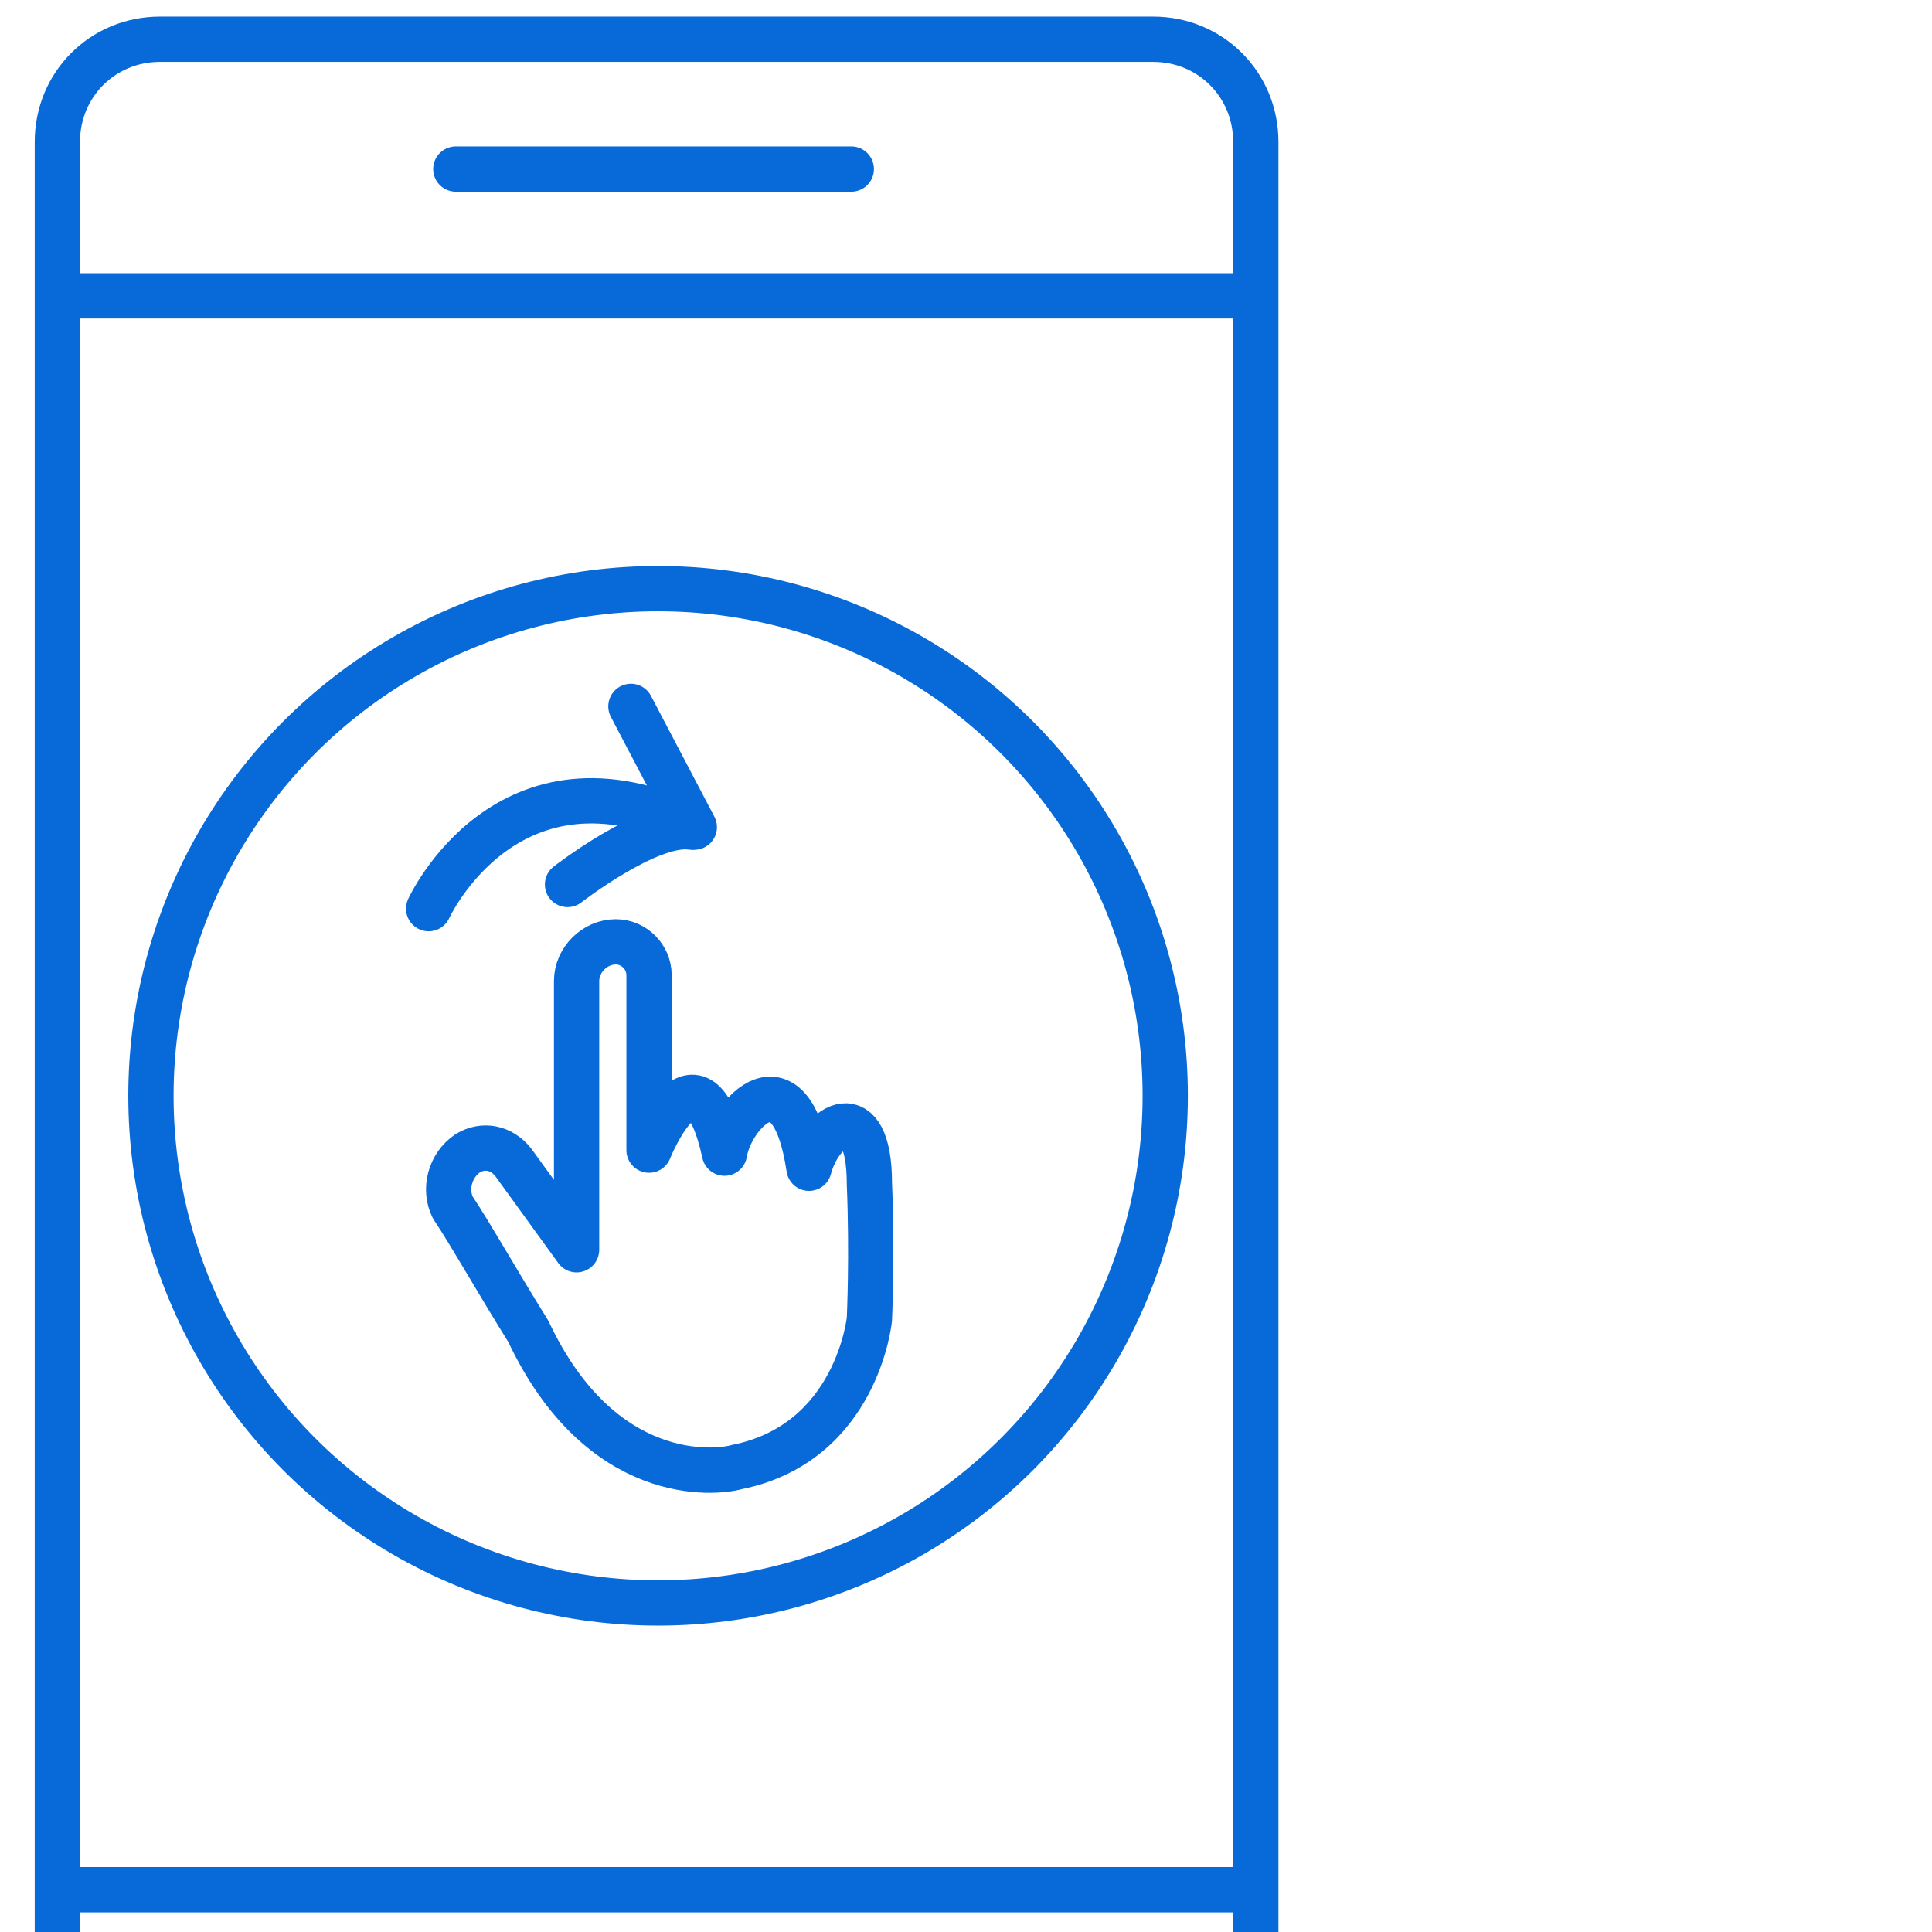 <?xml version="1.0" encoding="utf-8"?>
<!-- Generator: Adobe Illustrator 23.0.1, SVG Export Plug-In . SVG Version: 6.00 Build 0)  -->
<svg version="1.1" id="Layer_1" xmlns="http://www.w3.org/2000/svg" xmlns:xlink="http://www.w3.org/1999/xlink" x="0px" y="0px"
	 height="64" width="64" style="enable-background:new 0 0 43.6 72;" xml:space="preserve">
<style type="text/css">
	.st0{fill:none;stroke:#086AD8;stroke-width:1.5;stroke-miterlimit:10;}
	.st1{fill:none;stroke:#086AD8;stroke-width:1.5;stroke-linecap:round;stroke-linejoin:round;stroke-miterlimit:10;}
</style>
<path class="st0" d="M38.2,70.6H5.3c-1.9,0-3.4-1.5-3.4-3.4V4.7c0-1.9,1.5-3.4,3.4-3.4h32.9c1.9,0,3.4,1.5,3.4,3.4v62.5
	C41.6,69.1,40.1,70.6,38.2,70.6z"/>
<line class="st1" x1="18.2" y1="66.9" x2="25.1" y2="66.9"/>
<line class="st1" x1="2" y1="62.6" x2="41.3" y2="62.6"/>
<line class="st1" x1="2" y1="9.8" x2="41.3" y2="9.8"/>
<line class="st1" x1="15.1" y1="5.6" x2="28.2" y2="5.6"/>
<circle class="st1" cx="21.8" cy="36.3" r="16.8"/>
<path class="st1" d="M20.9,23.4l2.1,4c-6.2-3-8.8,2.7-8.8,2.7"/>
<path class="st1" d="M18.8,29.3c0,0,2.7-2.1,4.1-1.9"/>
<path class="st1" d="M19.1,41.4v-8.9c0-0.7,0.6-1.3,1.3-1.3l0,0c0.6,0,1.1,0.5,1.1,1.1v5.8c0,0,1.6-4,2.5,0.1
	c0.2-1.3,2.2-3.5,2.8,0.5c0.4-1.5,2-2.4,2,0.5c0.1,2.4,0,4.5,0,4.5s-0.4,4.1-4.4,4.9c-0.7,0.2-4.5,0.6-6.9-4.5
	c-1-1.6-1.9-3.2-2.5-4.1c-0.3-0.6-0.1-1.4,0.5-1.8l0,0c0.5-0.3,1.1-0.2,1.5,0.3L19.1,41.4z"/>
</svg>
